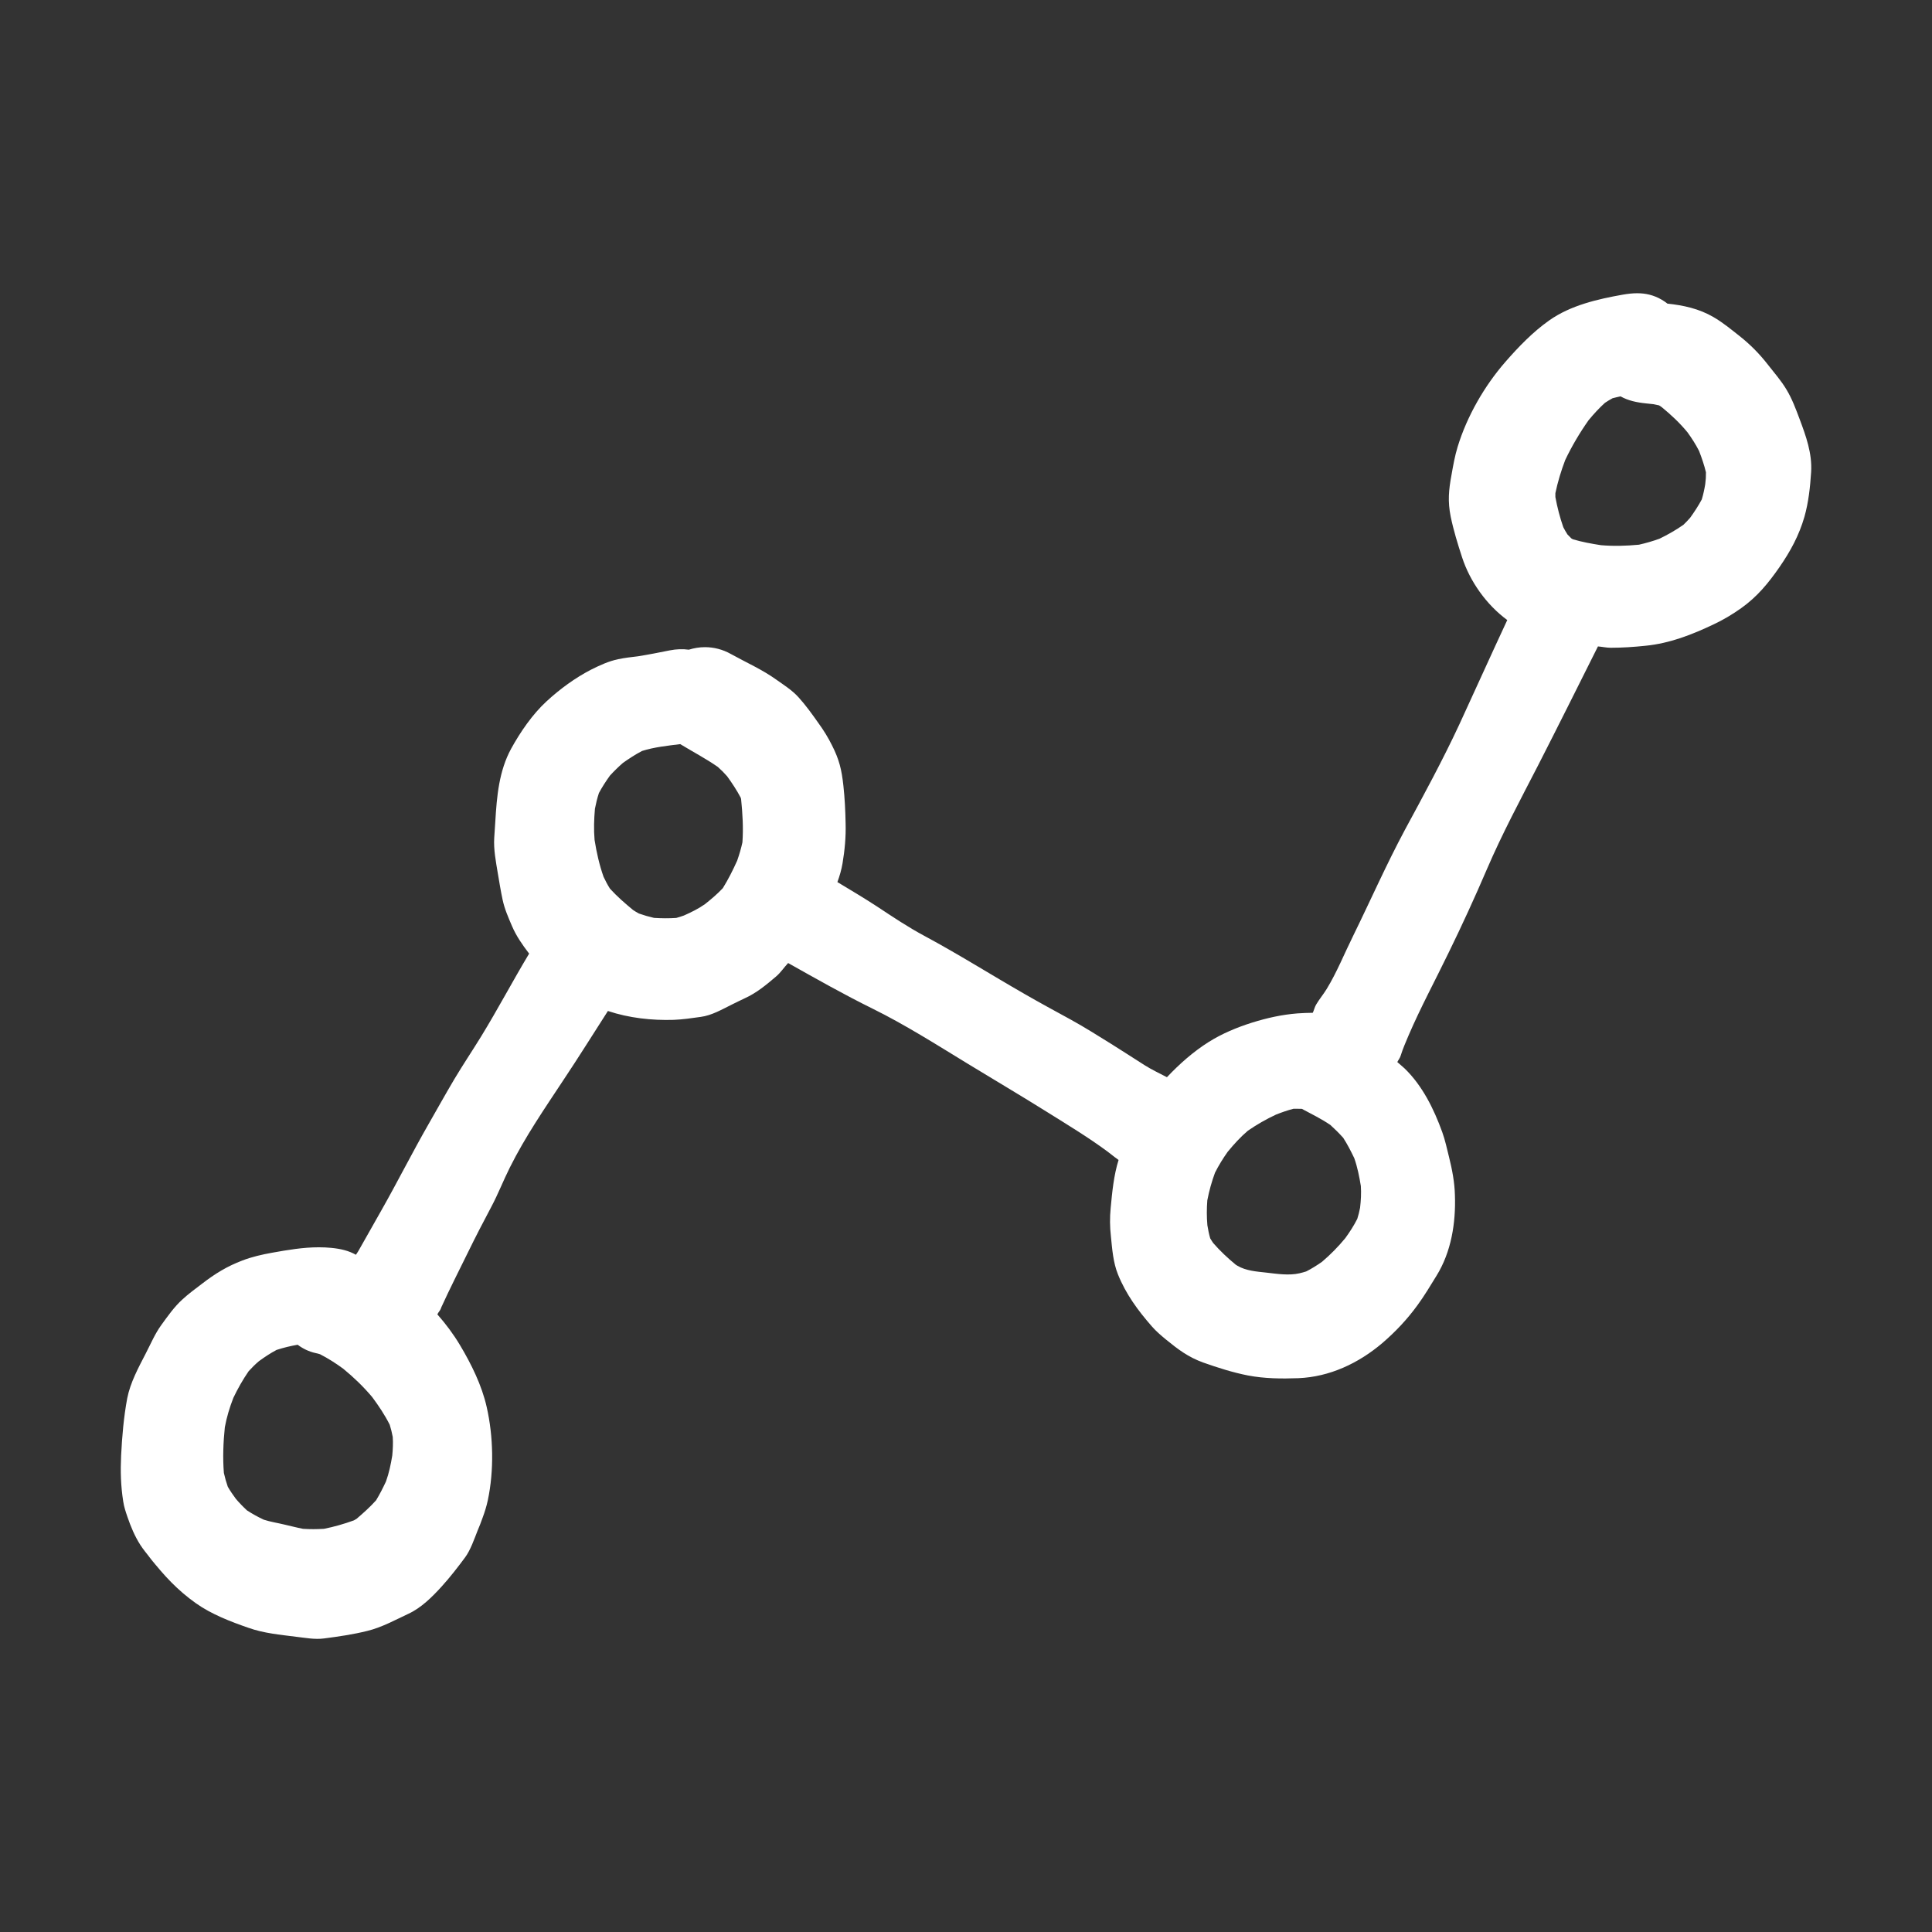 <!DOCTYPE svg PUBLIC "-//W3C//DTD SVG 1.1//EN" "http://www.w3.org/Graphics/SVG/1.1/DTD/svg11.dtd">

<!-- Uploaded to: SVG Repo, www.svgrepo.com, Transformed by: SVG Repo Mixer Tools -->
<svg version="1.1" id="designs" xmlns="http://www.w3.org/2000/svg" xmlns:xlink="http://www.w3.org/1999/xlink" width="8mm" height="8mm" viewBox="0 0 32 32" xml:space="preserve" fill="#000000">

<rect x="0" y="0" width="32" height="32" fill="#333333" stroke="none"/>

<g id="SVGRepo_bgCarrier" stroke-width="0"/>

<g id="SVGRepo_tracerCarrier" stroke-linecap="round" stroke-linejoin="round"/>

<g id="SVGRepo_iconCarrier"> <style type="text/css"> .sketchy_een{fill:#ffffff;} </style> <path class="sketchy_een" d="M2.458,25.769c0.01,0.013,0.02,0.023,0.03,0.035c0.036,0.046,0.07,0.094,0.106,0.14 C2.549,25.886,2.503,25.828,2.458,25.769z M29.998,7.819c-0.016,0.248-0.043,0.501-0.111,0.741c-0.09,0.31-0.232,0.571-0.413,0.833 c-0.187,0.269-0.369,0.491-0.636,0.681c-0.142,0.101-0.296,0.193-0.454,0.267c-0.361,0.172-0.731,0.316-1.131,0.355 c-0.189,0.02-0.384,0.033-0.575,0.033c-0.071,0-0.14-0.017-0.211-0.022c-0.329,0.657-0.657,1.316-0.992,1.971 c-0.292,0.567-0.594,1.13-0.845,1.714c-0.201,0.469-0.413,0.931-0.637,1.389c-0.22,0.455-0.461,0.901-0.661,1.365 c-0.048,0.113-0.097,0.225-0.133,0.341c-0.012,0.039-0.038,0.068-0.055,0.104c0.04,0.037,0.082,0.069,0.122,0.107 c0.294,0.285,0.484,0.671,0.622,1.053c0.049,0.135,0.078,0.277,0.113,0.415c0.051,0.205,0.092,0.417,0.097,0.63 c0.016,0.458-0.06,0.94-0.306,1.336c-0.101,0.164-0.201,0.332-0.314,0.486c-0.17,0.234-0.365,0.441-0.583,0.628 c-0.392,0.333-0.872,0.56-1.39,0.581c-0.281,0.01-0.556,0.008-0.835-0.045c-0.25-0.049-0.501-0.129-0.741-0.214 c-0.248-0.09-0.413-0.215-0.618-0.382c-0.082-0.068-0.162-0.136-0.232-0.216c-0.232-0.265-0.431-0.536-0.562-0.862 c-0.08-0.197-0.096-0.421-0.117-0.632c-0.018-0.156-0.019-0.31-0.004-0.466c0.025-0.265,0.051-0.541,0.131-0.797 c-0.02-0.016-0.041-0.031-0.061-0.046c0.004,0.004,0.009,0.007,0.013,0.011c-0.045-0.035-0.089-0.069-0.134-0.104 c-0.316-0.234-0.657-0.44-0.988-0.647c-0.439-0.275-0.885-0.538-1.326-0.807c-0.521-0.318-1.035-0.645-1.581-0.915 c-0.475-0.234-0.935-0.495-1.396-0.754c-0.069,0.073-0.122,0.157-0.2,0.223c-0.162,0.138-0.324,0.273-0.519,0.361 c-0.072,0.033-0.144,0.07-0.216,0.105c-0.162,0.08-0.331,0.179-0.513,0.203c-0.15,0.021-0.296,0.043-0.448,0.049 c-0.361,0.011-0.74-0.03-1.089-0.147c-0.245,0.381-0.484,0.765-0.735,1.141c-0.314,0.476-0.634,0.94-0.889,1.451 c-0.109,0.217-0.195,0.441-0.308,0.653c-0.131,0.246-0.259,0.493-0.382,0.745c-0.149,0.304-0.305,0.609-0.446,0.919 c-0.001,0.004-0.003,0.009-0.004,0.013c-0.013,0.039-0.044,0.066-0.061,0.103c0.138,0.157,0.264,0.324,0.374,0.508 c0.189,0.316,0.363,0.669,0.443,1.026c0.111,0.487,0.123,1.051,0.019,1.544c-0.021,0.098-0.051,0.195-0.086,0.289 c-0.025,0.074-0.055,0.146-0.084,0.216c-0.055,0.138-0.115,0.318-0.207,0.443c-0.123,0.166-0.252,0.332-0.39,0.484 c-0.156,0.172-0.339,0.353-0.55,0.45c-0.22,0.103-0.443,0.226-0.679,0.283c-0.236,0.059-0.48,0.094-0.718,0.125 c-0.152,0.02-0.304-0.01-0.454-0.027c-0.271-0.035-0.542-0.058-0.799-0.15c-0.292-0.101-0.612-0.224-0.868-0.406 c-0.306-0.217-0.528-0.458-0.757-0.749c-0.055-0.07-0.113-0.139-0.161-0.213c-0.094-0.146-0.16-0.304-0.216-0.468 c-0.029-0.084-0.057-0.168-0.07-0.256c-0.041-0.261-0.047-0.499-0.035-0.76c0.016-0.318,0.043-0.636,0.101-0.948 c0.051-0.261,0.187-0.511,0.308-0.745c0.082-0.158,0.152-0.326,0.257-0.47c0.103-0.142,0.215-0.302,0.347-0.421 c0.103-0.096,0.216-0.177,0.328-0.263c0.213-0.164,0.411-0.287,0.667-0.384c0.158-0.061,0.326-0.099,0.493-0.129 c0.257-0.046,0.513-0.09,0.774-0.09c0.069,0,0.139,0.003,0.209,0.01c0.151,0.015,0.284,0.045,0.405,0.114 c0.013-0.021,0.028-0.04,0.04-0.061c0.129-0.224,0.253-0.45,0.382-0.675c0.269-0.474,0.513-0.961,0.784-1.433 c0.142-0.248,0.279-0.495,0.425-0.741c0.142-0.238,0.298-0.47,0.443-0.706c0.277-0.452,0.523-0.919,0.795-1.372 c-0.11-0.144-0.212-0.289-0.284-0.457c-0.064-0.15-0.123-0.283-0.156-0.439c-0.031-0.146-0.055-0.294-0.08-0.443 c-0.031-0.187-0.07-0.386-0.058-0.579c0.006-0.092,0.012-0.183,0.018-0.273c0.025-0.415,0.06-0.833,0.263-1.205 c0.154-0.279,0.353-0.569,0.587-0.784c0.218-0.201,0.47-0.386,0.735-0.523c0.144-0.072,0.294-0.142,0.452-0.174 c0.109-0.023,0.219-0.035,0.328-0.048c0.175-0.028,0.351-0.063,0.526-0.098c0.106-0.021,0.212-0.025,0.314-0.011 c0.086-0.027,0.176-0.042,0.267-0.042c0.146,0,0.294,0.037,0.429,0.113c0.252,0.14,0.519,0.257,0.753,0.425 c0.127,0.09,0.263,0.176,0.367,0.291c0.121,0.133,0.228,0.283,0.331,0.429c0.084,0.115,0.16,0.238,0.224,0.367 c0.121,0.238,0.16,0.404,0.189,0.667c0.023,0.207,0.033,0.419,0.037,0.63c0.006,0.222-0.014,0.437-0.051,0.659 c-0.018,0.106-0.048,0.209-0.085,0.31c0.222,0.134,0.445,0.266,0.662,0.408c0.257,0.17,0.509,0.339,0.782,0.485 c0.562,0.302,1.104,0.644,1.657,0.961c0.253,0.146,0.511,0.285,0.766,0.425c0.228,0.125,0.447,0.265,0.669,0.402 c0.185,0.115,0.369,0.236,0.554,0.353c0.119,0.075,0.244,0.133,0.368,0.198c0.209-0.221,0.437-0.423,0.694-0.585 c0.22-0.138,0.466-0.24,0.712-0.318c0.25-0.078,0.493-0.133,0.757-0.154c0.084-0.007,0.168-0.008,0.253-0.01 c0.02-0.044,0.03-0.092,0.054-0.134c0.053-0.09,0.119-0.168,0.174-0.257c0.172-0.281,0.296-0.593,0.443-0.889 c0.285-0.581,0.548-1.178,0.854-1.749c0.312-0.577,0.626-1.154,0.903-1.749c0.266-0.576,0.525-1.153,0.793-1.727 c-0.348-0.256-0.619-0.642-0.748-1.038c-0.072-0.22-0.142-0.448-0.189-0.675c-0.051-0.252-0.033-0.443,0.014-0.694 c0.027-0.154,0.055-0.312,0.101-0.462c0.154-0.505,0.443-1.008,0.79-1.406c0.216-0.248,0.458-0.499,0.727-0.688 c0.353-0.25,0.803-0.353,1.221-0.427c0.081-0.014,0.159-0.023,0.236-0.023c0.139,0,0.272,0.029,0.406,0.107 c0.033,0.019,0.065,0.041,0.095,0.065c0.265,0.028,0.522,0.083,0.761,0.222c0.156,0.09,0.294,0.205,0.435,0.316 c0.179,0.142,0.331,0.296,0.472,0.478c0.101,0.129,0.218,0.263,0.304,0.408c0.092,0.152,0.154,0.32,0.216,0.485 C29.912,7.221,30.017,7.509,29.998,7.819z M6.505,23.8c-0.013-0.068-0.029-0.136-0.05-0.202c-0.081-0.161-0.183-0.314-0.291-0.459 c-0.146-0.173-0.303-0.324-0.477-0.467C5.565,22.582,5.435,22.499,5.3,22.43c-0.026-0.008-0.051-0.015-0.078-0.02 c-0.109-0.025-0.207-0.073-0.292-0.137c-0.118,0.021-0.234,0.048-0.349,0.086c-0.103,0.054-0.198,0.118-0.292,0.186 c-0.061,0.052-0.117,0.107-0.171,0.167C4.021,22.853,3.938,23,3.865,23.153c-0.062,0.159-0.11,0.319-0.141,0.486 c-0.026,0.249-0.036,0.507-0.016,0.757c0.017,0.078,0.039,0.154,0.065,0.229c0.04,0.07,0.086,0.136,0.134,0.201 c0.058,0.068,0.119,0.131,0.184,0.191c0.089,0.058,0.182,0.109,0.278,0.154c0.112,0.036,0.227,0.053,0.343,0.081 c0.102,0.023,0.203,0.05,0.306,0.07c0.115,0.008,0.233,0.007,0.348,0c0.167-0.033,0.337-0.082,0.496-0.14 c0.014-0.008,0.029-0.016,0.043-0.025c0.114-0.097,0.224-0.196,0.324-0.307c0.061-0.1,0.114-0.206,0.164-0.312 c0.05-0.14,0.08-0.282,0.104-0.429C6.507,24.007,6.512,23.904,6.505,23.8z M11.934,12.712c0.013,0.017,0.025,0.034,0.038,0.051 c0.001,0,0.001,0.001,0.002,0.002C11.961,12.747,11.947,12.73,11.934,12.712z M11.974,12.765c0,0-0.001,0-0.001-0.001 c0.014,0.018,0.028,0.036,0.041,0.054C12.001,12.8,11.987,12.782,11.974,12.765z M12.297,13.951 c0.017-0.241,0.002-0.476-0.022-0.716c-0.002-0.008-0.004-0.015-0.006-0.022c-0.065-0.124-0.143-0.241-0.225-0.355 c-0.049-0.056-0.1-0.107-0.154-0.155c-0.198-0.138-0.416-0.252-0.623-0.378c-0.213,0.027-0.43,0.049-0.632,0.113 c-0.111,0.058-0.216,0.126-0.317,0.198c-0.076,0.066-0.148,0.137-0.216,0.211c-0.066,0.093-0.129,0.188-0.182,0.288 c-0.028,0.086-0.049,0.172-0.066,0.26c-0.015,0.173-0.021,0.344-0.006,0.517c0.033,0.207,0.079,0.414,0.149,0.611 c0.032,0.068,0.066,0.133,0.106,0.196c0.116,0.128,0.25,0.244,0.383,0.354c0.031,0.021,0.064,0.04,0.097,0.058 c0.082,0.029,0.165,0.053,0.249,0.072c0.122,0.008,0.246,0.009,0.368,0.001c0.043-0.011,0.085-0.025,0.127-0.04 c0.122-0.054,0.241-0.112,0.35-0.189c0.104-0.083,0.205-0.168,0.295-0.264c0.091-0.146,0.167-0.299,0.238-0.456 C12.245,14.154,12.275,14.054,12.297,13.951z M22.54,19.645c-0.025-0.155-0.057-0.315-0.109-0.462 c-0.055-0.115-0.114-0.23-0.183-0.337c-0.067-0.075-0.14-0.147-0.214-0.214c-0.15-0.101-0.311-0.181-0.471-0.266 c-0.047-0.001-0.093-0.002-0.14-0.001c-0.098,0.025-0.194,0.059-0.288,0.096c-0.163,0.076-0.318,0.165-0.466,0.267 c-0.124,0.105-0.232,0.225-0.335,0.35c-0.078,0.11-0.149,0.225-0.21,0.346c-0.055,0.15-0.097,0.3-0.127,0.457 c-0.011,0.138-0.011,0.276,0.001,0.413c0.012,0.073,0.026,0.146,0.047,0.217c0.015,0.026,0.032,0.052,0.049,0.077 c0.115,0.132,0.239,0.248,0.373,0.359c0.009,0.006,0.019,0.012,0.029,0.018c0.14,0.083,0.316,0.096,0.474,0.113 c0.174,0.02,0.379,0.052,0.552,0.012c0.038-0.009,0.075-0.019,0.113-0.031c0.092-0.047,0.178-0.101,0.262-0.16 c0.141-0.12,0.266-0.247,0.385-0.391c0.074-0.102,0.142-0.207,0.199-0.32c0.019-0.06,0.034-0.121,0.046-0.183 C22.541,19.886,22.548,19.766,22.54,19.645z M28.256,7.823c-0.029-0.121-0.07-0.239-0.114-0.354 c-0.056-0.109-0.121-0.211-0.193-0.31c-0.128-0.155-0.27-0.288-0.425-0.415c-0.015-0.01-0.03-0.02-0.045-0.03 c-0.03-0.007-0.06-0.013-0.09-0.019c-0.041-0.005-0.082-0.009-0.122-0.013c-0.158-0.016-0.299-0.046-0.426-0.117 c-0.044,0.009-0.088,0.02-0.132,0.031c-0.043,0.023-0.085,0.049-0.126,0.076c-0.097,0.088-0.188,0.187-0.271,0.288 c-0.146,0.206-0.279,0.432-0.387,0.659c-0.068,0.179-0.124,0.362-0.163,0.55c-0.001,0.021-0.001,0.042,0,0.064 c0.031,0.168,0.075,0.339,0.131,0.499c0.021,0.041,0.044,0.081,0.069,0.12c0.021,0.022,0.042,0.044,0.064,0.065 c0.008,0.005,0.017,0.01,0.025,0.015c0.153,0.046,0.308,0.073,0.465,0.098c0.211,0.018,0.419,0.012,0.63-0.008 c0.115-0.026,0.229-0.059,0.34-0.099c0.138-0.067,0.271-0.143,0.396-0.23c0.039-0.037,0.076-0.076,0.112-0.117 c0.07-0.097,0.136-0.198,0.193-0.304c0.025-0.083,0.043-0.167,0.057-0.252C28.253,7.954,28.257,7.889,28.256,7.823z"/> </g>

</svg>